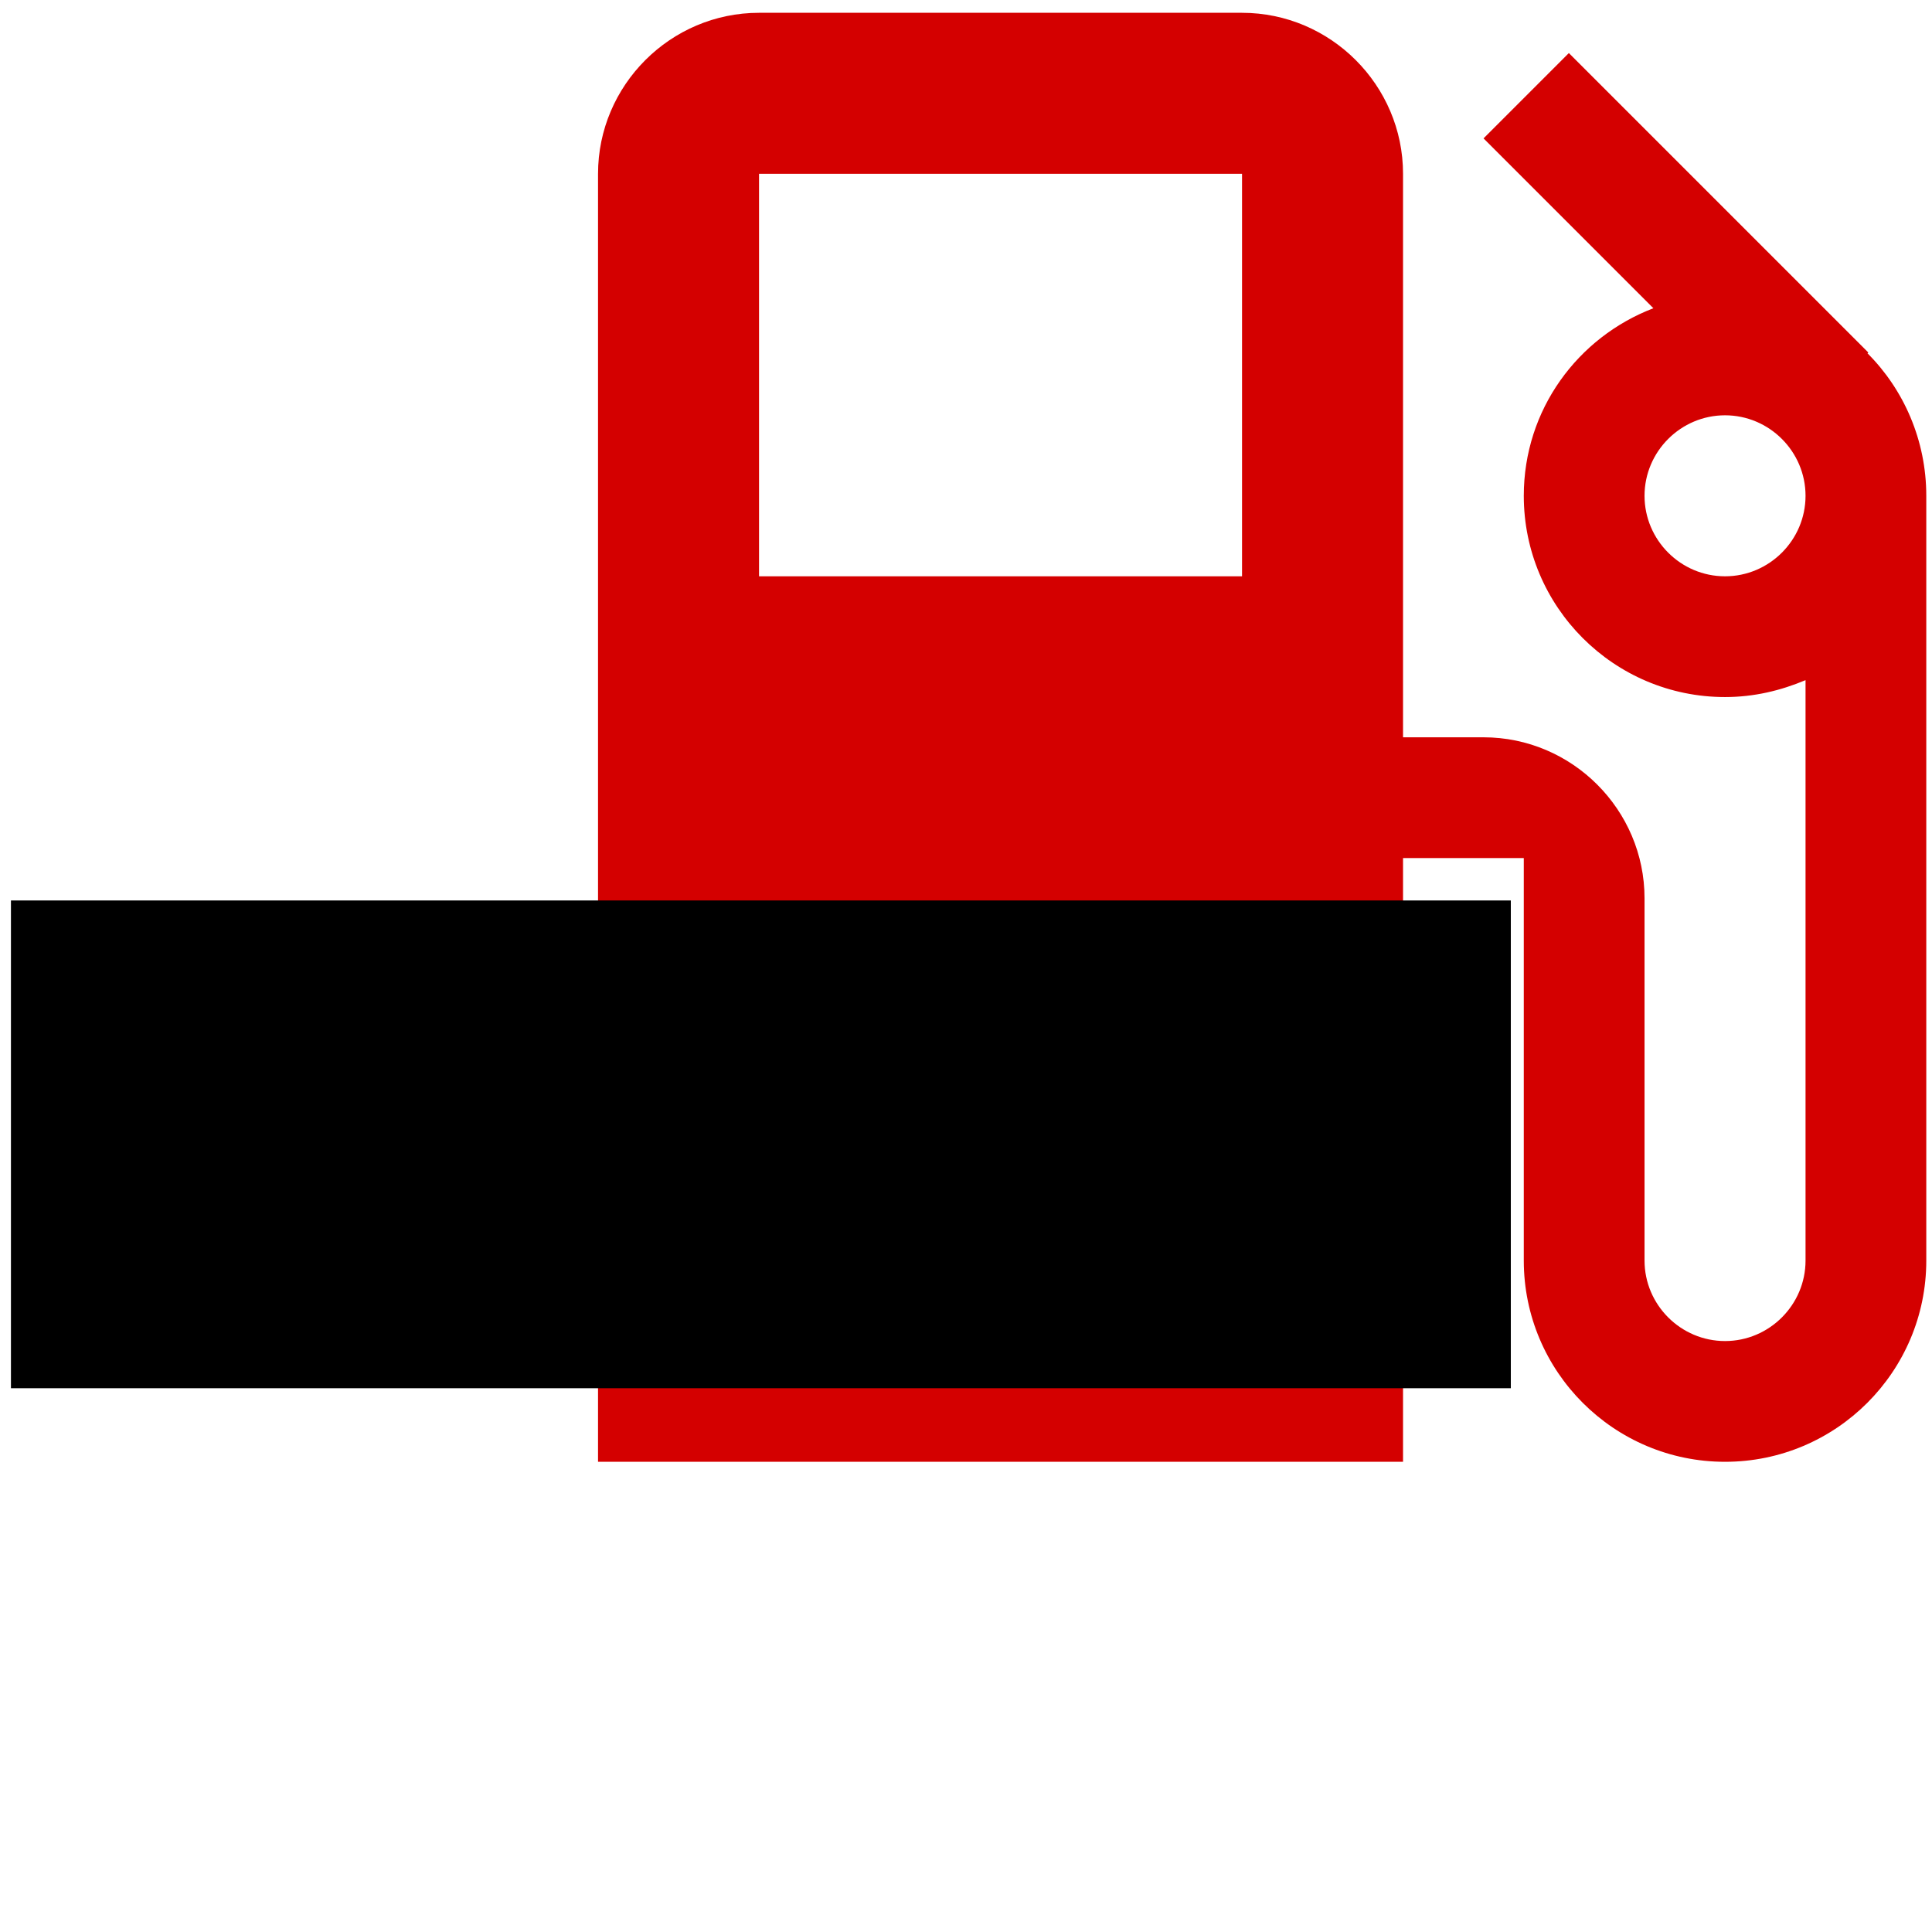<?xml version="1.0" encoding="UTF-8" standalone="no"?>
<svg
   xmlns:dc="http://purl.org/dc/elements/1.1/"
   xmlns:cc="http://creativecommons.org/ns#"
   xmlns:rdf="http://www.w3.org/1999/02/22-rdf-syntax-ns#"
   xmlns:svg="http://www.w3.org/2000/svg"
   xmlns="http://www.w3.org/2000/svg"
   xmlns:sodipodi="http://sodipodi.sourceforge.net/DTD/sodipodi-0.dtd"
   xmlns:inkscape="http://www.inkscape.org/namespaces/inkscape"
   inkscape:version="1.0 (4035a4fb49, 2020-05-01)"
   sodipodi:docname="local_gas_station-black-48dp_inkscape.svg"
   id="svg26"
   version="1.1"
   height="48px"
   width="48px"
   fill="black"
   viewBox="0 0 24 24">
  <defs
     id="defs30" />
  <sodipodi:namedview
     inkscape:current-layer="svg26"
     inkscape:window-maximized="1"
     inkscape:window-y="-8"
     inkscape:window-x="-8"
     inkscape:cy="24"
     inkscape:cx="24"
     inkscape:zoom="15.3125"
     showgrid="false"
     id="namedview28"
     inkscape:window-height="1537"
     inkscape:window-width="2560"
     inkscape:pageshadow="2"
     inkscape:pageopacity="0"
     guidetolerance="10"
     gridtolerance="10"
     objecttolerance="10"
     borderopacity="1"
     bordercolor="#666666"
     pagecolor="#ffffff" />
  <path
     id="path22"
     fill="none"
     d="M0 0h24v24H0z" />
  <path
     style="fill:#d40000"
     id="path24"
     d="m 23.199,4.389 0.01,-0.01 -3.72,-3.72 -1.06,1.06 2.11,2.11 c -0.94,0.36 -1.61,1.26 -1.61,2.33 0,1.38 1.12,2.5 2.5,2.5 0.36,0 0.69,-0.08 1,-0.21 v 7.21 c 0,0.55 -0.45,1 -1,1 -0.55,0 -1,-0.45 -1,-1 v -4.5 c 0,-1.1 -0.9,-2 -2,-2 h -1 v -7 c 0,-1.1 -0.9,-2 -2,-2 H 9.429 c -1.1,0 -2,0.9 -2,2 V 18.159 h 10 v -7.5 h 1.5 v 5 c 0,1.38 1.12,2.5 2.5,2.5 1.38,0 2.5,-1.12 2.5,-2.5 V 6.159 c 0,-0.69 -0.28,-1.32 -0.73,-1.77 z m -7.77,2.77 H 9.429 v -5 h 6 z m 6,0 c -0.55,0 -1,-0.45 -1,-1 0,-0.55 0.45,-1 1,-1 0.55,0 1,0.45 1,1 0,0.55 -0.45,1 -1,1 z" />
  <rect
     y="11.186"
     x="0.136"
     height="6.059"
     width="18.632"
     id="rect34"
     style="fill:#000000;fill-rule:evenodd;stroke-width:0.518" />
</svg>
